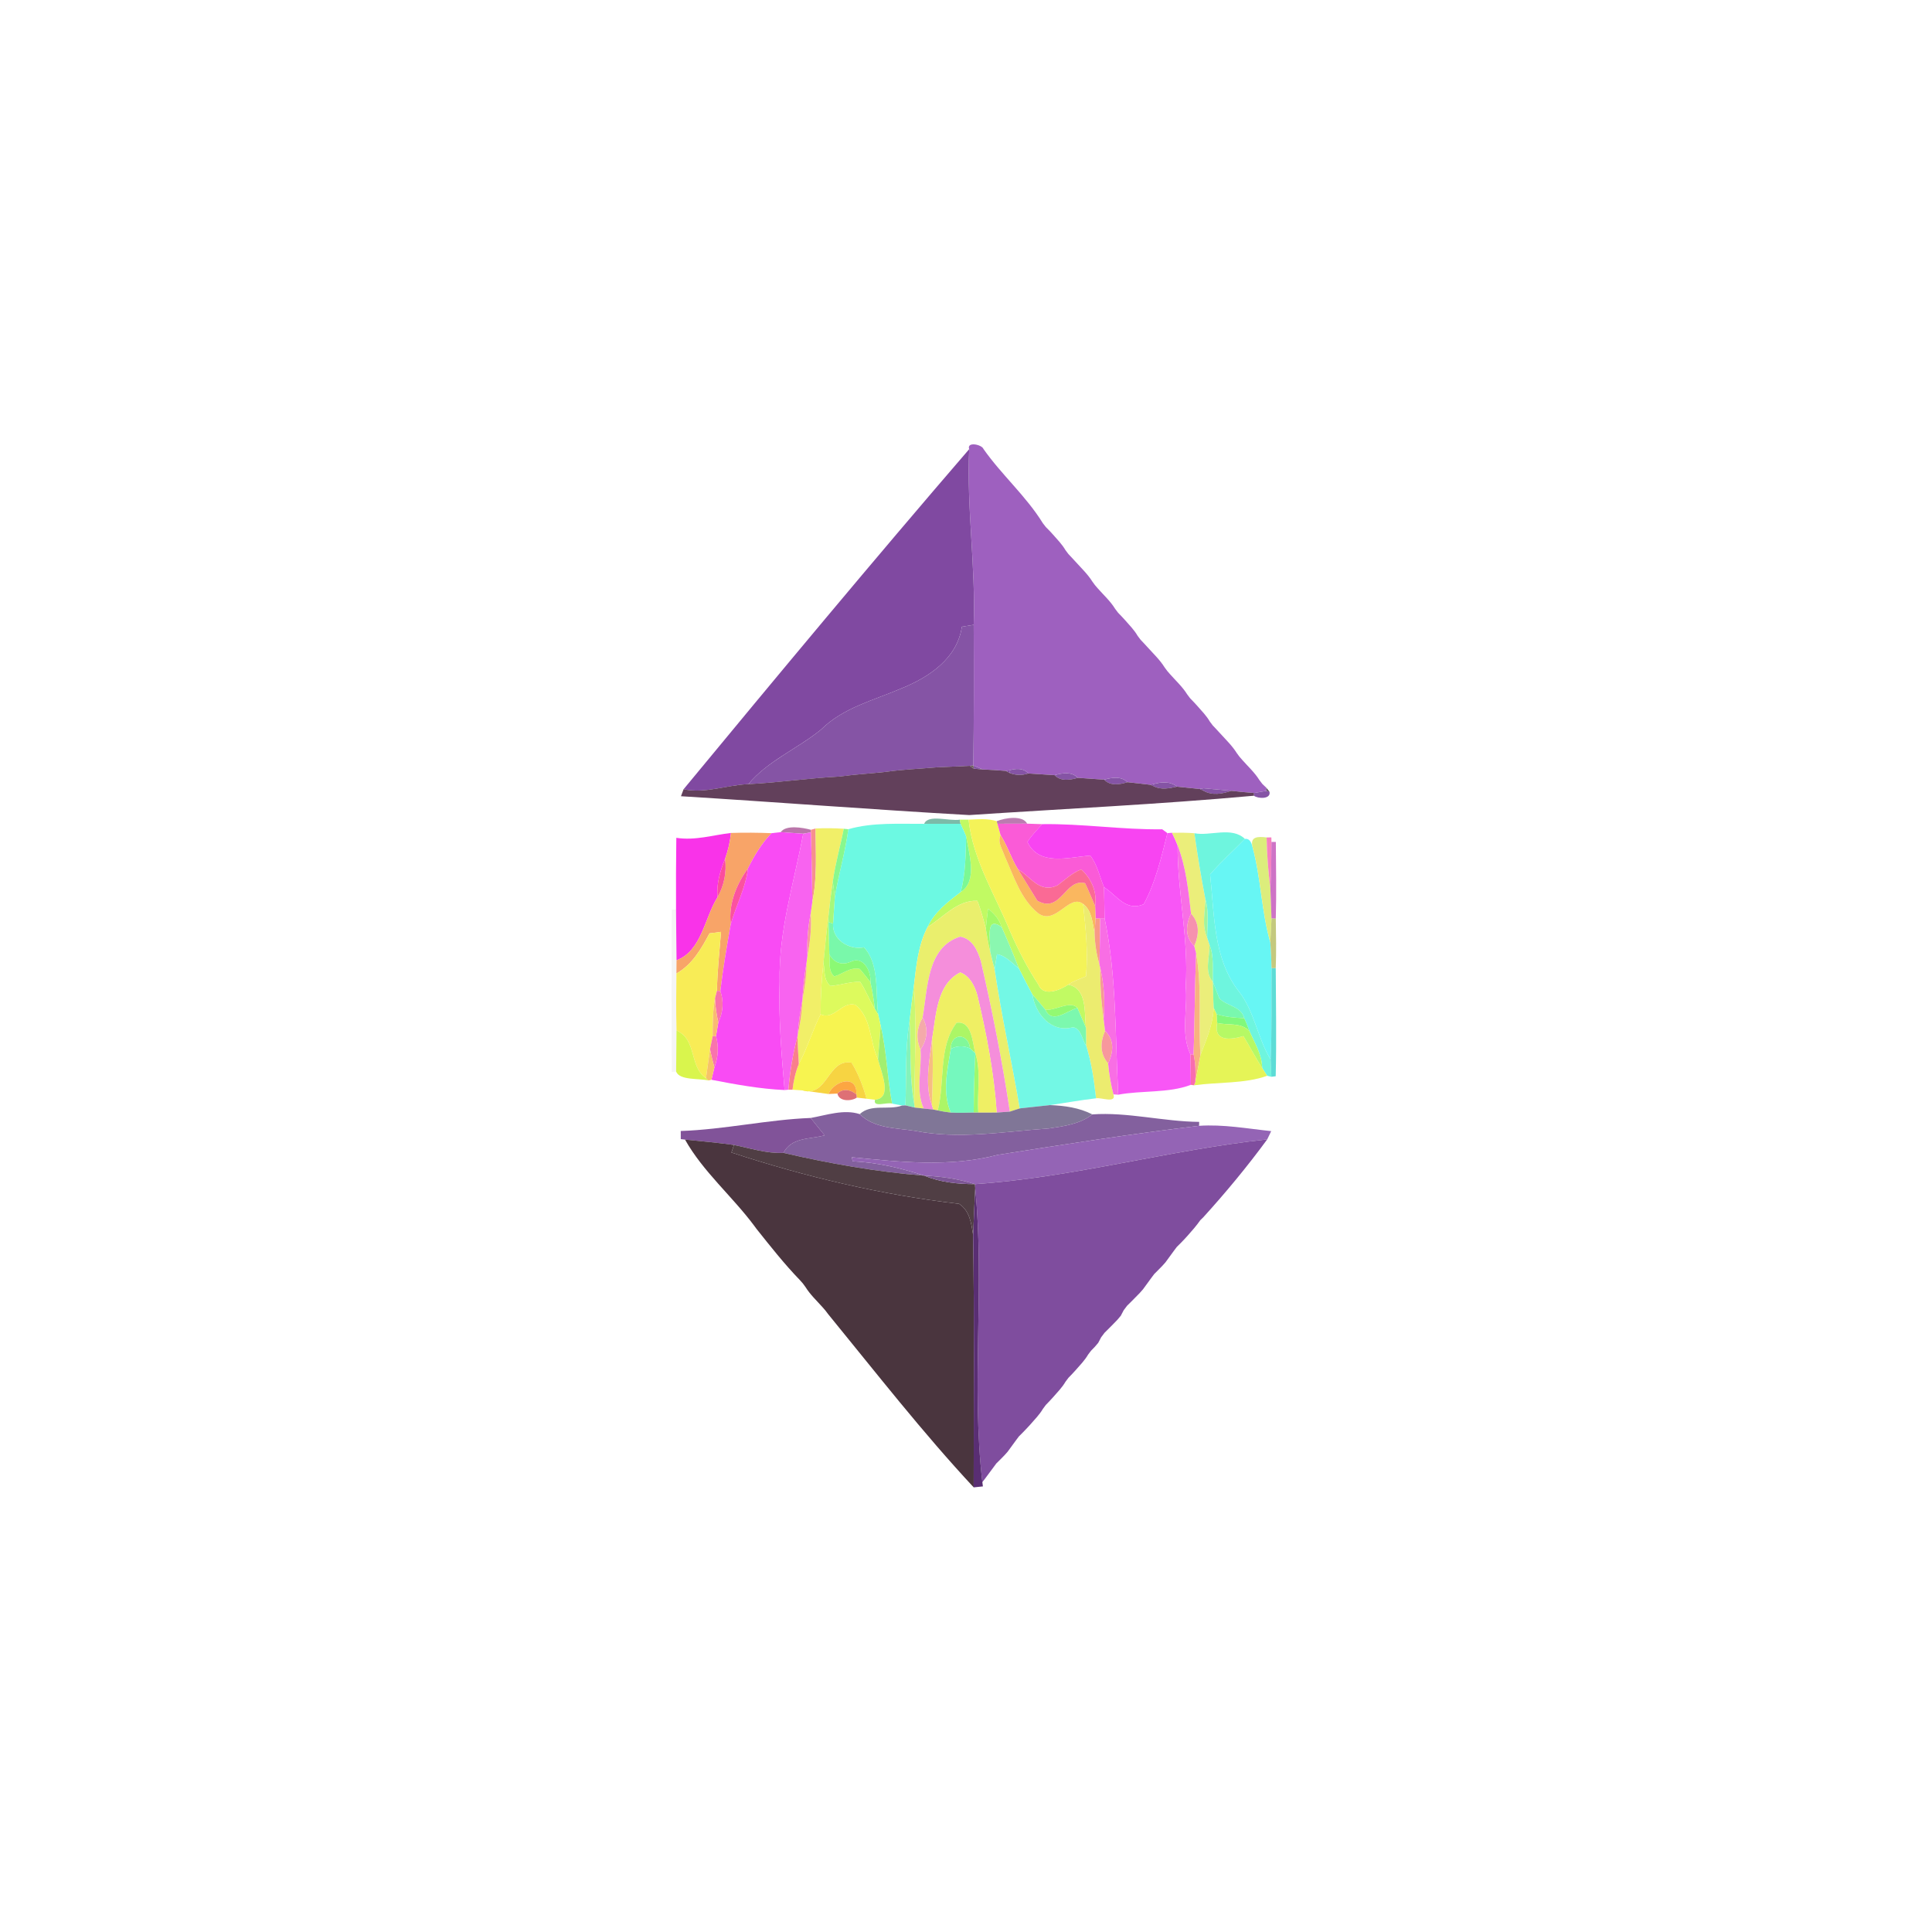 <svg fill="none" height="200" viewBox="0 0 200 200" width="200" xmlns="http://www.w3.org/2000/svg"><path d="m100.329 46.498c-.28-.822 1.321-.481 1.48-.019 1.886 2.689 4.412 4.874 6.144 7.68.079.098.238.299.312.402.098.098.295.299.393.397.084.089.242.266.326.355.463.528.962 1.032 1.317 1.643.075.098.229.299.303.402.094.103.285.303.383.406.084.089.248.266.327.355.611.682 1.288 1.317 1.774 2.096.07.093.205.28.275.373.075.089.224.261.299.345.602.682 1.293 1.307 1.774 2.091.075.098.229.299.304.402.098.098.289.303.387.402.084.089.243.266.327.355.462.527.962 1.032 1.316 1.643.075.098.229.299.304.402.093.103.285.303.383.406.084.089.247.266.326.355.612.682 1.289 1.317 1.774 2.096.07.093.206.28.276.373.075.089.224.262.299.345.602.682 1.288 1.307 1.774 2.091.074.098.228.299.303.401.098.098.29.303.388.402.084.089.242.266.326.355.463.528.962 1.032 1.317 1.643.075.098.229.299.303.402.094.103.285.303.383.406.084.089.248.266.327.355.611.682 1.288 1.317 1.774 2.096.07.093.205.28.275.373.075.089.224.257.299.345.602.682 1.289 1.307 1.774 2.087.075.098.224.294.304.397.098.093.303.289.406.387l.028.327c-.327.051-.971.163-1.298.219-.789-.061-1.578-.131-2.367-.224-.728-.065-2.185-.201-2.913-.266l-.332.079c-.788-.089-1.573-.159-2.362-.243-.686-.57-1.629-.5-2.432-.262l-.336.065c-.784-.098-1.573-.177-2.358-.266-.653-.644-1.615-.485-2.409-.261-.91-.065-1.82-.121-2.726-.191-.64-.668-1.615-.495-2.409-.276-.91-.065-1.821-.117-2.726-.177-.495-.584-1.312-.523-1.97-.317l-.355.051c-.794-.065-1.592-.112-2.39-.149-.243-.098-.729-.303-.971-.406.065-4.855.06-9.71.037-14.566.215-6.074-.742-12.105-.467-18.184z" fill="#9e60bf"/><g fill="#8049a1"><path d="m70.764 81.703c9.738-11.788 19.626-23.674 29.565-35.205-.275 6.078.682 12.11.467 18.184-.304.047-.92.149-1.223.196-.49 3.296-3.399 5.229-6.265 6.386-2.852 1.228-6.046 2.003-8.315 4.262-2.414 1.975-5.541 3.244-7.521 5.649-2.217.084-4.51 1.013-6.708.527z"/><path d="m104.12 79.803.355-.051.047.271c-.098-.056-.299-.163-.402-.219z"/><path d="m119.073 81.241.336-.065.047.229c-.093-.042-.289-.121-.383-.163z"/><path d="m124.204 81.68.331-.079.042.257c-.093-.047-.28-.135-.373-.177z"/></g><g fill="#8554a5"><path d="m99.573 64.878c.303-.047.92-.149 1.223-.196.024 4.855.028 9.71-.037 14.566l-.369.033c-.85.037-2.554.117-3.403.154-.075.005-.224.019-.299.023-1.615.14-3.226.201-4.832.425-.075.009-.229.028-.303.037-1.457.163-2.913.233-4.365.434-.075.009-.229.028-.308.037-3.142.163-6.26.621-9.407.784 1.979-2.404 5.107-3.674 7.521-5.649 2.269-2.26 5.462-3.034 8.315-4.262 2.866-1.158 5.775-3.091 6.265-6.386z"/><path d="m100.759 79.247c.243.103.728.308.971.406-.229-.019-.686-.061-.915-.079z"/><path d="m104.475 79.751c.658-.205 1.475-.266 1.97.317-.659.215-1.298.196-1.924-.047z"/><path d="m109.171 80.246c.794-.219 1.769-.392 2.409.276-.794.224-1.774.397-2.409-.276z"/><path d="m114.307 80.713c.793-.224 1.755-.383 2.409.261-.794.243-1.774.42-2.409-.261z"/><path d="m119.409 81.175c.803-.238 1.746-.308 2.432.261-.775.168-1.638.355-2.385-.033z"/><path d="m124.535 81.6c.728.065 2.185.201 2.913.266-.915.327-1.984.504-2.871-.009z"/><path d="m129.815 82.09c.327-.056.971-.168 1.298-.22l.299.079c.196.798-1.182.752-1.606.425z"/></g><path d="m96.987 79.434c.85-.037 2.554-.117 3.403-.154.107.075.317.219.425.294.228.019.686.061.915.079.798.037 1.596.084 2.39.149.103.056.303.163.401.219.626.243 1.266.261 1.924.047.906.061 1.816.112 2.726.177.635.672 1.616.499 2.409.275.906.07 1.816.126 2.727.191.634.682 1.615.504 2.408.262.785.089 1.574.168 2.358.266.093.042.289.121.383.163.747.388 1.61.201 2.385.033.789.084 1.574.154 2.363.243.093.042.28.131.373.177.887.513 1.956.336 2.871.009.789.093 1.578.163 2.367.224l-.009.285c-9.804.892-19.645 1.349-29.467 2.003-9.944-.56-19.893-1.34-29.846-1.951.07-.177.201-.542.271-.724 2.199.485 4.491-.444 6.709-.528 3.147-.163 6.265-.621 9.407-.784.079-.009.233-.028.308-.037 1.452-.201 2.909-.271 4.365-.434.075-.009.229-.028.303-.037 1.606-.224 3.216-.285 4.832-.425.075-.005.224-.019.299-.023z" fill="#5e3b57" opacity=".97"/><path d="m100.39 79.28.368-.033.056.327c-.107-.075-.317-.219-.424-.294z" fill="#695c58" opacity=".97"/><path d="m131.085 81.544c.079.098.243.303.327.406l-.299-.079z" fill="#5a5159"/><path d="m95.67 85.284c.392-1.027 2.582-.252 3.688-.434l.079.429c-1.26.005-2.516.009-3.768.005z" fill="#3f9c81" opacity=".68"/><path d="m99.358 84.849h.91c.453 4.202 2.755 7.792 4.323 11.624.827 1.891 1.774 3.735 2.909 5.462.481 1.27 2.213.588 3.086-.009 1.993.406 1.652 2.917 1.83 4.463-.299-.682-.575-1.373-.883-2.045-.691-.808-2.273.285-3.305.191-.443-.532-.878-1.069-1.349-1.568-.481-.901-.943-1.807-1.401-2.713-.56-1.442-1.157-2.866-1.783-4.281-.243-.775-.761-1.419-1.41-1.9-.089.686-.168 1.373-.233 2.063-.262-.971-.5-1.951-.878-2.881-2.078-.098-3.52 1.713-5.154 2.712.714-1.559 2.106-2.619 3.436-3.632 1.797-1.111.826-4.08.556-5.77-.182-.434-.374-.864-.575-1.288z" fill="#c1fa63"/><path d="m100.269 84.85c.966-.033 1.97-.149 2.908.159l.075.266c.112.392.219.784.326 1.181-.359.742.197 1.452.416 2.152.952 2.068 1.634 4.444 3.483 5.938 1.82 1.293 3.198-2.082 4.649-.971.253 2.484.542 4.995.29 7.493-.616.28-1.275.467-1.83.859-.873.597-2.605 1.279-3.086.009-1.134-1.727-2.082-3.571-2.908-5.462-1.569-3.833-3.871-7.423-4.323-11.624z" fill="#f4f358"/><path d="m103.177 85.008c.859-.35 2.689-.64 3.156.257-.771 0-2.311.005-3.082.009z" fill="#9a3a89" opacity=".67"/><path d="m87.822 85.839c2.544-.728 5.224-.537 7.848-.556 1.251.005 2.507 0 3.767-.005.201.425.392.854.575 1.288-.047 1.933-.052 3.893-.556 5.77-1.331 1.013-2.722 2.073-3.436 3.632-.957 1.835-1.167 3.982-1.405 6.017-.168 1.237-.322 2.493-.458 3.735-.481 2.88-.308 5.803-.429 8.707l-.345.018c-.262-.051-.775-.149-1.032-.2-.513-2.671-.555-5.425-1.186-8.072-.065-.29-.192-.864-.257-1.153-.285-2.213.149-5.215-1.466-6.952-1.587.303-3.305-.812-3.203-2.456.061-.92.117-1.839.182-2.759.392-2.357 1.078-4.65 1.401-7.017z" fill="#6cf9e2"/><path d="m103.251 85.274c.771-.005 2.311-.009 3.082-.009.387.014 1.157.042 1.545.051-.518.602-1.097 1.167-1.522 1.844 1.2 2.544 4.267 1.578 6.512 1.415.733.962.967 2.175 1.42 3.273.014.812.051 2.437.065 3.249h-.467l-.476-.014c-.009-.322-.033-.971-.042-1.293.219-1.457-.383-2.815-1.438-3.796-.934.369-1.667 1.064-2.455 1.657-1.873.882-2.769-.915-4.09-1.653-.705-1.13-1.088-2.423-1.807-3.543-.107-.397-.214-.789-.327-1.181z" fill="#fa5bd7"/><path d="m107.878 85.316c4.15-.065 8.282.588 12.432.532.135.098.406.299.541.397-.63 2.507-1.213 5.075-2.455 7.367-1.9.784-2.801-.971-4.108-1.765-.453-1.097-.687-2.311-1.42-3.273-2.245.163-5.312 1.13-6.512-1.415.425-.677 1.004-1.242 1.522-1.844z" fill="#f844f2"/><path d="m80.81 86.142c.56-.77 2.241-.481 3.137-.243l-.005.266c-.201.037-.598.107-.794.14-.78-.056-1.559-.103-2.339-.163z" fill="#993380" opacity=".67"/><path d="m83.948 85.9.481-.135c.005 2.521.187 5.07-.332 7.558-.056-2.386-.075-4.771-.154-7.157z" fill="#f6908e"/><path d="m84.428 85.764c.971-.047 1.947-.037 2.918.028-.355 1.821-.878 3.613-1.134 5.457-.191 1.232-.327 2.484-.462 3.73-.205 1.555-.359 3.123-.504 4.687-.21 1.77-.303 3.548-.294 5.332-.864 1.666-1.354 3.496-2.26 5.139-.056-.966-.121-1.932-.126-2.899.276-1.237.453-2.479.504-3.739.229-1.27.439-2.535.42-3.824.023-.191.075-.57.098-.761.294-1.452.434-2.918.341-4.393.042-.299.126-.896.168-1.2.518-2.488.336-5.037.331-7.558z" fill="#f1ef68"/><path d="m87.346 85.793.476.047c-.322 2.367-1.008 4.659-1.401 7.017-.051-.401-.154-1.204-.21-1.606.257-1.844.78-3.637 1.134-5.457z" fill="#88f88e"/><path d="m70.012 86.731c1.942.303 3.777-.285 5.658-.504-.093.915-.299 1.821-.612 2.684-.504 1.26-.91 2.591-.775 3.963-1.354 2.129-1.634 5.556-4.248 6.536-.028-1.755-.028-3.501-.051-5.252-.014-2.474-.005-4.953.028-7.428z" fill="#f933e9"/><path d="m75.67 86.227c1.396-.047 2.801-.033 4.197.023-1.027 1.055-1.774 2.325-2.437 3.632-1.195 1.671-2.031 3.683-1.783 5.779-.406 2.297-.798 4.607-1.078 6.923l-.35-.024c.037-2.04.257-4.061.425-6.092-.303.037-.901.117-1.2.154-.836 1.592-1.797 3.249-3.422 4.15.005-.34.014-1.022.014-1.363 2.614-.98 2.894-4.407 4.248-6.536.672-1.218.957-2.577.775-3.964.313-.864.518-1.769.612-2.684z" fill="#f8a468"/><path d="m79.867 86.25c.238-.023.71-.079.943-.107.78.061 1.559.107 2.339.163-.952 5.079-2.558 10.093-2.442 15.317-.121 3.749.191 7.488.513 11.218-2.549-.116-5.07-.578-7.572-1.064.075-.317.229-.952.303-1.27.406-1.097.462-2.18.168-3.249.056-.35.177-1.06.238-1.41.509-1.106.579-2.194.21-3.263.28-2.316.672-4.627 1.078-6.923.551-1.942 1.55-3.763 1.783-5.779.663-1.307 1.41-2.577 2.437-3.632z" fill="#f94bf4"/><path d="m83.149 86.306c.196-.033.593-.103.794-.14.079 2.386.098 4.771.154 7.157-.042.303-.126.901-.168 1.2-.285 1.447-.411 2.922-.341 4.393-.023.192-.075.57-.098.761-.201 1.26-.369 2.539-.42 3.824-.229 1.232-.425 2.484-.504 3.739-.476 1.826-.794 3.684-.948 5.565l-.397.038c-.322-3.731-.635-7.47-.513-11.219-.117-5.224 1.489-10.238 2.442-15.317z" fill="#f863f0"/><path d="m120.852 86.245.471-.037c.211.425.407.859.584 1.302-.019 4.874 1.162 9.692.84 14.585.229 2.32-.551 4.864.491 7.058.009.785.032 2.363.042 3.147-2.293.882-5.075.56-7.521 1.022-.322-6.069-.159-12.254-1.406-18.225-.014-.812-.051-2.437-.065-3.249 1.307.794 2.208 2.549 4.108 1.765 1.242-2.292 1.826-4.86 2.456-7.367z" fill="#f856f6"/><path d="m121.323 86.208c.771-.014 1.545-.014 2.32.047.323 2.292.705 4.575 1.14 6.844-.042 1.326-.383 2.717.182 3.968.06.182.177.542.233.719.051 1.288-.569 2.815.36 3.86.023.901.032 1.798.084 2.699-.08 1.708-.761 3.291-1.368 4.864-.243-3.492.172-7.063-.453-10.518-.047-.187-.14-.57-.192-.761.584-1.363.472-2.479-.336-3.352-.266-2.381-.518-4.818-1.386-7.068-.178-.444-.374-.878-.584-1.302z" fill="#ebee7a"/><path d="m123.644 86.255c1.62.327 3.874-.724 5.228.588-1.195 1.232-2.483 2.372-3.604 3.674.453 4.094.304 8.711 2.979 12.115 1.634 2.082 1.918 4.822 3.291 7.044.028.598.056 1.195.075 1.793l-.435-.103c-.13-.201-.387-.607-.518-.807-.023-1.392-.775-2.582-1.312-3.819-.163-.453-.345-.897-.541-1.335-.327-1.27-1.835-1.238-2.591-2.073-.234-.56-.425-1.13-.658-1.685-.07-1.298.149-2.638-.36-3.861-.056-.177-.173-.537-.233-.719-.005-1.331.2-2.675-.182-3.968-.435-2.269-.817-4.552-1.139-6.844z" fill="#6ef5de"/><path d="m100.012 86.567c.27 1.69 1.241 4.659-.556 5.77.504-1.877.509-3.837.556-5.77z" fill="#7bf894"/><path d="m103.994 88.608c-.219-.7-.775-1.41-.415-2.152.718 1.12 1.101 2.414 1.806 3.543.5.808 1.499 2.428 1.998 3.24 2.47 1.387 2.871-2.367 4.949-1.811.373.775.681 1.578 1.036 2.362.01.322.033.971.042 1.293-.023.378-.074 1.13-.098 1.508-.238-1.092-.257-2.292-1.186-3.016-1.451-1.111-2.829 2.264-4.649.971-1.849-1.494-2.531-3.87-3.483-5.938z" fill="#fab75f"/><path d="m128.872 86.843c.392-.061.658.229.798.868.878 3.226.906 6.611 1.83 9.832.075.892.108 1.788.131 2.684-.033 3.147.042 6.298-.093 9.449-1.373-2.222-1.658-4.962-3.291-7.044-2.675-3.404-2.526-8.021-2.979-12.115 1.12-1.302 2.409-2.442 3.604-3.674z" fill="#67f6f4"/><path d="m129.67 87.711c-.313-1.158.602-1.12 1.452-1.018.028 1.751.159 3.497.388 5.233.028.789.088 2.367.116 3.156-.028.817-.079 1.639-.126 2.46-.924-3.221-.952-6.606-1.83-9.832z" fill="#dced7c"/><path d="m131.122 86.693.49-.005.01.471c-.014 1.587-.014 3.179-.112 4.766-.229-1.737-.36-3.483-.388-5.233z" fill="#f681c0"/><path d="m131.622 87.16.453-.005c.014 2.647.074 5.294-.005 7.941l-.444-.014c-.028-.789-.088-2.367-.116-3.156.098-1.587.098-3.179.112-4.766z" fill="#c65bbc" opacity=".85"/><path d="m121.906 87.51c.869 2.25 1.121 4.687 1.387 7.068-.64 1.382-.528 2.502.336 3.352.051.191.145.574.192.761-.136 3.488-.141 6.975-.257 10.458l-.327.004c-1.041-2.194-.261-4.738-.49-7.058.322-4.893-.859-9.711-.841-14.585z" fill="#f86fe5"/><path d="m74.284 92.874c-.135-1.373.271-2.703.775-3.963.182 1.387-.103 2.745-.775 3.963z" fill="#fb4d9e"/><path d="m75.647 95.662c-.247-2.096.588-4.108 1.783-5.779-.233 2.017-1.232 3.837-1.783 5.779z" fill="#fb52a0"/><path d="m105.385 89.999c1.321.738 2.217 2.535 4.089 1.653.789-.593 1.522-1.288 2.456-1.657 1.055.98 1.657 2.339 1.438 3.796-.355-.784-.663-1.587-1.037-2.362-2.077-.556-2.479 3.198-4.948 1.811-.5-.812-1.499-2.432-1.998-3.24z" fill="#fa6a95"/><path d="m85.749 94.98c.135-1.246.271-2.498.462-3.73.056.401.159 1.204.21 1.606-.065.92-.121 1.839-.182 2.759l-.462-.154z" fill="#a6f87b"/><path d="m96.02 95.97c1.634-.999 3.077-2.81 5.154-2.712.378.929.616 1.909.878 2.881.13.78.247 1.569.448 2.339.14.621.294 1.242.462 1.858.71 4.831 1.793 9.598 2.6 14.406-.257.084-.765.253-1.022.332-.794-5.238-1.816-10.443-3.011-15.607-.346-1.097-.864-2.269-2.124-2.502-3.478 1.078-3.361 5.397-3.893 8.361-.626 1.121-.696 2.227-.219 3.333.154 1.999-.528 4.193.331 6.097-.233-.023-.7-.074-.934-.098l-.047-.359c.047-4.099.252-8.212-.028-12.311.238-2.035.448-4.183 1.405-6.017z" fill="#eaef6d"/><path d="m124.782 93.099c.383 1.293.178 2.638.182 3.968-.565-1.251-.224-2.642-.182-3.968z" fill="#a2f59d"/><path d="m112.127 93.575c.929.724.947 1.923 1.185 3.016.028 1.106.196 2.185.5 3.24l.084.355c-.014 1.77.103 3.53.35 5.285.037.313.112.938.149 1.251-.569 1.335-.462 2.456.318 3.361.093 1.083.28 2.152.551 3.208.327.98-1.289.289-1.802.406-.201-1.84-.472-3.684-1.018-5.448-.005-.621-.014-1.242-.028-1.858-.177-1.546.163-4.057-1.83-4.463.555-.393 1.214-.579 1.83-.859.252-2.498-.037-5.01-.289-7.493z" fill="#ecec6f"/><path d="m69.536 94.163.448-.005c.023 1.751.023 3.497.051 5.252 0 .341-.009 1.023-.014 1.363-.028 1.961-.037 3.927.009 5.897-.014 1.414-.033 2.838-.037 4.262l-.453.037c-.033-5.602-.033-11.204-.005-16.806z" fill="#070603" opacity=".04"/><path d="m102.285 94.074c.649.481 1.167 1.125 1.41 1.9-1.709-1.204-1.148 1.144-1.195 2.502-.201-.77-.318-1.559-.448-2.339.065-.691.144-1.377.233-2.063z" fill="#a3f968"/><path d="m83.588 98.915c-.07-1.471.056-2.946.341-4.393.093 1.475-.047 2.941-.341 4.393z" fill="#f7999d"/><path d="m123.293 94.578c.808.873.92 1.989.336 3.352-.864-.85-.976-1.97-.336-3.352z" fill="#f692ae"/><path d="m85.245 99.667c.145-1.564.299-3.132.504-4.687l.028.481c.019.831.056 2.493.075 3.324.093.77-.159 1.722.518 2.292.868-.257 1.676-1.004 2.628-.77.397.439.747.91 1.111 1.377.201.91.355 1.835.448 2.764-.555-.906-.92-1.914-1.508-2.801-1.05-.047-2.054.345-3.095.42-.7-.598-.555-1.583-.71-2.4z" fill="#bdfa65"/><path d="m113.41 95.082.476.014c-.014 1.573-.032 3.156-.074 4.734-.304-1.055-.472-2.134-.5-3.24.023-.378.075-1.13.098-1.508z" fill="#f89986"/><path d="m113.886 95.097h.467c1.247 5.971 1.083 12.156 1.405 18.225l-.495-.032c-.27-1.055-.457-2.125-.55-3.208.653-1.395.55-2.516-.318-3.361-.037-.313-.112-.938-.149-1.251.163-1.783.046-3.548-.35-5.285l-.084-.354c.042-1.578.06-3.161.074-4.734z" fill="#f86ee4"/><path d="m131.627 95.082.443.014c.028 1.704.061 3.422-.005 5.13h-.434c-.023-.896-.056-1.792-.131-2.684.047-.822.099-1.643.127-2.46z" fill="#bdc26d" opacity=".88"/><path d="m85.777 95.461.462.154c-.103 1.643 1.615 2.759 3.203 2.456 1.615 1.737 1.181 4.739 1.466 6.952-.089-.14-.261-.43-.35-.575-.093-.929-.248-1.853-.448-2.763.084-1.135-.733-2.787-2.063-2.115-.901.392-1.755.089-2.194-.784-.019-.831-.056-2.493-.075-3.324z" fill="#79f8aa"/><path d="m102.5 98.477c.047-1.359-.513-3.707 1.195-2.502.626 1.415 1.223 2.838 1.784 4.281-.724-.536-1.336-1.325-2.269-1.475-.066.388-.187 1.167-.248 1.555-.168-.617-.322-1.237-.462-1.858z" fill="#8af7b0"/><path d="m73.443 96.623c.299-.037.896-.117 1.2-.154-.168 2.031-.388 4.052-.425 6.093-.051.2-.154.602-.205.798-.229 1.284-.238 2.61-.238 3.912-.07.341-.205 1.018-.275 1.354-.103.747-.313 2.241-.415 2.988-1.755-1.177-.901-3.978-3.053-4.944-.047-1.97-.037-3.936-.009-5.896 1.625-.901 2.586-2.559 3.422-4.151z" fill="#f8ec56"/><path d="m95.511 105.325c.532-2.964.415-7.282 3.893-8.361 1.26.233 1.778 1.405 2.124 2.502 1.195 5.164 2.217 10.369 3.011 15.607-.336.023-1.018.075-1.359.098-.275-4.085-1.05-8.118-1.993-12.091-.257-.967-.794-2.059-1.783-2.414-2.479 1.237-2.502 4.571-2.918 6.919-.257 2.227-.789 4.626-.019 6.811l.145.462c-.247-.023-.742-.074-.99-.102-.859-1.905-.177-4.099-.331-6.097.738-1.102.812-2.213.219-3.334z" fill="#f58edb"/><path d="m125.198 97.786c.509 1.223.289 2.563.359 3.86-.929-1.045-.308-2.572-.359-3.86z" fill="#9cf79a"/><path d="m85.853 98.785c.439.873 1.293 1.176 2.194.784 1.331-.672 2.147.98 2.063 2.115-.364-.467-.714-.939-1.111-1.377-.952-.234-1.76.513-2.628.77-.677-.57-.425-1.522-.518-2.292z" fill="#8bf974"/><path d="m103.209 98.78c.934.149 1.546.938 2.269 1.475.458.906.92 1.812 1.401 2.713.294 1.946 1.909 3.977 4.178 3.375.873.079.943 1.293 1.387 1.905.546 1.764.817 3.608 1.017 5.448-1.596.186-3.184.476-4.771.705-1.041.112-2.087.224-3.128.34-.807-4.808-1.89-9.575-2.6-14.406.061-.388.182-1.167.247-1.555z" fill="#73f8e5"/><path d="m123.821 98.691c.625 3.455.21 7.026.453 10.518-.136.701-.402 2.101-.533 2.801.047-.957.024-1.923-.177-2.861.117-3.483.121-6.97.257-10.458z" fill="#f8b280"/><path d="m83.07 103.5c.051-1.284.219-2.563.42-3.824.019 1.289-.191 2.554-.42 3.824z" fill="#f79898"/><path d="m113.896 100.185c.396 1.737.513 3.502.35 5.285-.248-1.755-.364-3.515-.35-5.285z" fill="#f79898"/><path d="m84.951 104.998c-.009-1.783.084-3.562.294-5.331.154.817.009 1.802.71 2.4 1.041-.075 2.045-.467 3.095-.421.588.887.952 1.896 1.508 2.801.089.145.262.435.35.575.065.289.191.863.257 1.153-.07.873-.205 2.619-.275 3.492-.873-1.83-.64-4.29-2.334-5.64-1.373-.429-2.227 1.63-3.604.971z" fill="#ddfa5d"/><path d="m131.631 100.227h.435c.014 3.726.088 7.46-.005 11.186l-.448.056c-.019-.598-.047-1.195-.075-1.793.135-3.151.061-6.302.093-9.449z" fill="#4cd8d2" opacity=".9"/><path d="m96.487 107.585c.415-2.349.439-5.682 2.918-6.919.989.355 1.526 1.447 1.783 2.414.943 3.972 1.718 8.006 1.993 12.091-.634.009-1.269.014-1.904.005-.159-2.031.327-4.165-.313-6.139-.289-1.102-.35-3.394-1.937-3.161-1.919 2.53-1.19 6.134-1.947 9.075l-.467-.093-.145-.462c.075-2.274.154-4.542.019-6.811z" fill="#efef64"/><path d="m125.558 101.646c.233.556.424 1.126.658 1.686.756.835 2.264.803 2.591 2.073-.967-.052-1.938-.117-2.862-.416-.075-.163-.224-.485-.303-.644-.052-.901-.061-1.798-.084-2.699z" fill="#79f8ae"/><path d="m94.157 105.722c.135-1.242.289-2.498.458-3.735.28 4.099.075 8.212.028 12.311-.518-2.834-.336-5.714-.485-8.576z" fill="#c8f873"/><path d="m74.219 102.562.35.023c.369 1.069.299 2.157-.21 3.263-.182-.822-.308-1.653-.345-2.488.051-.196.154-.598.205-.798z" fill="#f974a8"/><path d="m106.879 102.968c.471.499.906 1.036 1.349 1.568.714 1.527 2.227.07 3.305-.191.308.672.584 1.363.883 2.045.014.616.023 1.237.028 1.858-.444-.612-.514-1.826-1.387-1.905-2.269.602-3.884-1.428-4.178-3.375z" fill="#7cf8ae"/><path d="m73.775 107.272c0-1.302.009-2.628.238-3.912.037.836.163 1.666.345 2.488-.061.35-.182 1.06-.238 1.41z" fill="#f9ba73"/><path d="m82.565 107.239c.079-1.256.276-2.507.504-3.739-.051 1.26-.229 2.502-.504 3.739z" fill="#f88e99"/><path d="m84.951 104.998c1.377.659 2.232-1.4 3.604-.971 1.695 1.349 1.461 3.81 2.334 5.64.341 1.34 1.536 4.015-.308 4.178-.22-.028-.658-.079-.878-.107-.359-1.303-.845-2.573-1.55-3.73-2.47-.449-2.479 3.632-5.075 2.871-.262-.014-.775-.052-1.036-.07.098-.915.308-1.816.649-2.671.906-1.643 1.396-3.473 2.26-5.14z" fill="#f7f450"/><path d="m108.228 104.536c1.032.094 2.614-.999 3.305-.191-1.078.261-2.591 1.718-3.305.191z" fill="#93f972"/><path d="m125.641 104.345c.08.158.229.481.304.644.014.224.042.677.056.906-.388 1.993 1.424 1.736 2.717 1.363.668 1.088 1.246 2.227 1.942 3.3.131.201.387.607.518.808-2.315.836-5.102.635-7.572.985l.135-.341c.131-.7.397-2.1.533-2.801.606-1.573 1.288-3.156 1.367-4.864z" fill="#e5f457"/><path d="m125.945 104.989c.924.299 1.895.364 2.862.416.196.438.378.882.541 1.335-.924-.943-2.199-.561-3.347-.845-.014-.229-.042-.682-.056-.906z" fill="#82f97b"/><path d="m95.292 108.658c-.476-1.106-.406-2.212.219-3.333.593 1.121.518 2.232-.219 3.333z" fill="#f4aaaa"/><path d="m93.728 114.429c.121-2.904-.051-5.827.429-8.707.149 2.862-.033 5.742.486 8.576l.047.359c-.238-.056-.719-.172-.962-.228z" fill="#83f3bb"/><path d="m99.027 105.876c1.587-.233 1.648 2.059 1.937 3.161-.135-.126-.411-.378-.546-.509-.14-1.615-2.012-1.643-1.989.056-.359 2.147-.901 4.524-.005 6.592-.453-.047-.901-.122-1.345-.224.756-2.941.028-6.546 1.947-9.076z" fill="#acf666"/><path d="m126.001 105.895c1.148.285 2.423-.098 3.347.845.537 1.237 1.289 2.427 1.312 3.819-.695-1.074-1.274-2.213-1.942-3.301-1.293.373-3.104.63-2.717-1.363z" fill="#b6f965"/><path d="m91.165 106.175c.63 2.647.672 5.401 1.186 8.072-.49-.187-2.022.457-1.769-.402 1.844-.163.649-2.838.308-4.178.07-.873.205-2.619.276-3.492z" fill="#a0ef6d" opacity=".97"/><path d="m70.031 106.67c2.152.966 1.298 3.767 3.053 4.944l.261.238c-1.018-.243-2.974.009-3.352-.92.005-1.424.023-2.848.037-4.262z" fill="#d8f44a" opacity=".98"/><path d="m114.395 106.721c.868.845.971 1.966.317 3.361-.779-.905-.887-2.026-.317-3.361z" fill="#f7989d"/><path d="m73.775 107.272.345-.014c.294 1.069.238 2.152-.168 3.249-.173-.621-.322-1.251-.453-1.881.07-.336.205-1.013.276-1.354z" fill="#f874ad"/><path d="m81.618 112.804c.154-1.881.471-3.739.948-5.565.005.967.07 1.933.126 2.899-.341.855-.551 1.756-.649 2.671z" fill="#f9808b"/><path d="m98.429 108.584c-.023-1.7 1.849-1.672 1.989-.056-.659-.294-1.349-.29-1.989.056z" fill="#81f89a"/><path d="m96.468 114.396c-.77-2.185-.238-4.584.019-6.811.135 2.269.056 4.537-.019 6.811z" fill="#f7bd82"/><path d="m98.429 108.584c.64-.346 1.331-.35 1.989-.056.135.131.411.383.546.509-.098 2.044-.149 4.094-.168 6.139-.789.014-1.582.037-2.371 0-.896-2.068-.355-4.445.005-6.592z" fill="#75f8be"/><path d="m73.084 111.614c.103-.747.313-2.241.415-2.988.131.63.28 1.26.453 1.881-.075.318-.229.952-.303 1.27l-.304.075z" fill="#f7c368"/><path d="m100.964 109.037c.64 1.974.154 4.108.313 6.139h-.481c.019-2.045.07-4.095.168-6.139z" fill="#9df96d"/><path d="m123.237 109.153.327-.004c.201.938.224 1.904.177 2.861l-.135.341-.327-.051c-.009-.784-.032-2.362-.042-3.147z" fill="#f96dae"/><path d="m83.079 112.879c2.596.761 2.605-3.32 5.075-2.871.705 1.157 1.19 2.427 1.55 3.73-.252-.028-.756-.084-1.008-.112l-.042-.322c.112-2.143-2.297-1.438-2.89-.052-.672-.093-2.012-.28-2.684-.373z" fill="#f7d442"/><path d="m85.764 113.252c.593-1.386 3.002-2.091 2.89.052-.541-.5-1.401-.677-1.961-.098-.233.014-.696.032-.929.046z" fill="#fca642"/><path d="m86.692 113.206c.56-.579 1.419-.402 1.961.098l.042.322c-.565.392-1.849.425-2.003-.42z" fill="#db6166" opacity=".9"/><path d="m93.383 114.447.345-.018c.243.056.724.172.962.228.233.024.7.075.934.098.247.028.742.08.99.103l.467.094c.444.102.892.177 1.345.224.789.037 1.582.014 2.371 0h.481c.635.009 1.27.004 1.905-.005.341-.023 1.022-.075 1.358-.098.257-.079.766-.248 1.023-.332 1.041-.116 2.086-.228 3.128-.34 1.512.056 3.034.266 4.388.961-1.279 1.004-2.96 1.223-4.51 1.457-4.603.313-9.262 1.158-13.851.247-1.984-.312-4.192-.228-5.719-1.732 1.177-1.101 2.955-.378 4.384-.887z" fill="#807697"/><path d="m83.92 115.731c1.653-.294 3.45-.933 5.079-.397 1.527 1.504 3.735 1.42 5.719 1.732 4.589.911 9.248.066 13.851-.247 1.55-.233 3.231-.453 4.51-1.457 3.618-.261 7.371.743 11.059.775l-.009.407c-6.97.831-13.907 1.914-20.84 3.006-4.949 1.298-10.093.747-15.102.247l.079.421c2.526.112 5.005.7 7.404 1.484-4.911-.387-9.776-1.246-14.566-2.357.854-1.639 2.736-1.396 4.267-1.816-.486-.603-.98-1.191-1.452-1.798z" fill="#83609e"/><path d="m70.47 117.08c4.5-.149 9.015-1.181 13.45-1.349.471.607.966 1.195 1.452 1.798-1.531.42-3.413.177-4.267 1.816-1.751.084-3.427-.481-5.121-.817-1.685-.234-3.38-.397-5.07-.556l-.439-.051c0-.21-.005-.631-.005-.841z" fill="#7f5097" opacity=".98"/><path d="m103.289 119.55c6.933-1.092 13.87-2.176 20.84-3.006 2.512-.169 4.981.289 7.465.55-.103.215-.308.64-.411.855-10.14 1.087-20.079 3.945-30.261 4.631-1.709-.542-3.469-.799-5.252-.878-2.4-.784-4.878-1.372-7.404-1.484l-.079-.421c5.009.5 10.154 1.051 15.102-.247z" fill="#9464b5"/><path d="m70.913 117.972c1.69.159 3.385.322 5.07.555-.07.197-.201.584-.266.78 7.656 2.516 15.555 4.388 23.571 5.313 1.097.723 1.26 2.007 1.452 3.24.135 8.702.051 17.404.056 26.11-5.285-5.672-10.14-11.904-15.07-17.936-.07-.093-.21-.28-.28-.369-.075-.088-.224-.256-.299-.345-.602-.677-1.279-1.307-1.76-2.082-.07-.094-.205-.285-.276-.378-.075-.084-.224-.257-.303-.341-1.615-1.672-3.058-3.502-4.5-5.313-.061-.079-.177-.238-.233-.317-2.274-3.054-5.299-5.602-7.161-8.917z" fill="#4a353e"/><path d="m100.922 122.58c10.182-.686 20.121-3.544 30.261-4.631-2.05 2.796-4.305 5.518-6.625 8.071-.074.075-.224.22-.299.29-.387.551-.826 1.06-1.274 1.559-.079.089-.243.271-.327.36-.103.107-.313.326-.415.434-.108.107-.322.317-.425.425-.08.102-.234.308-.308.41-.215.295-.645.883-.859 1.177-.084.089-.243.271-.322.359-.103.108-.313.323-.421.43-.107.107-.322.317-.424.425-.08.102-.234.308-.308.411-.215.294-.645.882-.859 1.176-.085.089-.243.271-.323.364-.107.107-.317.327-.424.434-.117.117-.341.341-.453.458-.112.107-.327.327-.439.434-.089.117-.266.355-.355.471l-.299.57c-.088.107-.27.317-.359.425-.108.112-.322.336-.43.443-.112.117-.34.341-.453.458-.112.107-.326.327-.438.434-.089.117-.266.355-.355.472l-.299.569c-.089.103-.266.313-.355.416-.098.102-.299.308-.397.41-.074.098-.228.299-.303.402-.355.607-.854 1.111-1.316 1.639-.085.088-.243.266-.327.354-.098.098-.29.304-.388.402-.074.103-.229.303-.303.406-.355.607-.855 1.111-1.317 1.639-.084.088-.242.266-.327.354-.098.098-.289.304-.387.402-.075.103-.229.303-.303.406-.355.607-.859 1.111-1.317 1.639-.084.088-.247.27-.331.359-.103.107-.313.327-.416.434-.107.108-.322.318-.425.425-.079.103-.233.308-.308.411-.215.294-.644.882-.859 1.176-.084.089-.243.271-.322.36-.103.107-.313.322-.42.429-.107.108-.322.318-.43.425-.074.103-.228.308-.303.411-.215.285-.64.859-.854 1.148-.075.094-.22.285-.29.379-1.162-10.084.252-20.327-.737-30.439z" fill="#7f4d9e"/><path d="m75.983 118.528c1.695.336 3.371.901 5.121.817 4.79 1.111 9.654 1.97 14.566 2.357 1.681.691 3.45.873 5.252.878l.033.415c-.07 1.616-.163 3.245-.215 4.865-.191-1.233-.355-2.516-1.452-3.24-8.016-.924-15.915-2.796-23.571-5.313.065-.196.196-.583.266-.779z" fill="#503e44"/><path d="m95.67 121.702c1.783.08 3.543.336 5.252.878-1.802-.005-3.571-.187-5.252-.878z" fill="#7c5595"/><path d="m100.955 122.995c.99 10.112-.425 20.355.738 30.439l.056.438c-.238.024-.715.07-.953.099-.004-8.707.08-17.409-.056-26.111.052-1.62.145-3.249.215-4.865z" fill="#592e73"/></svg>